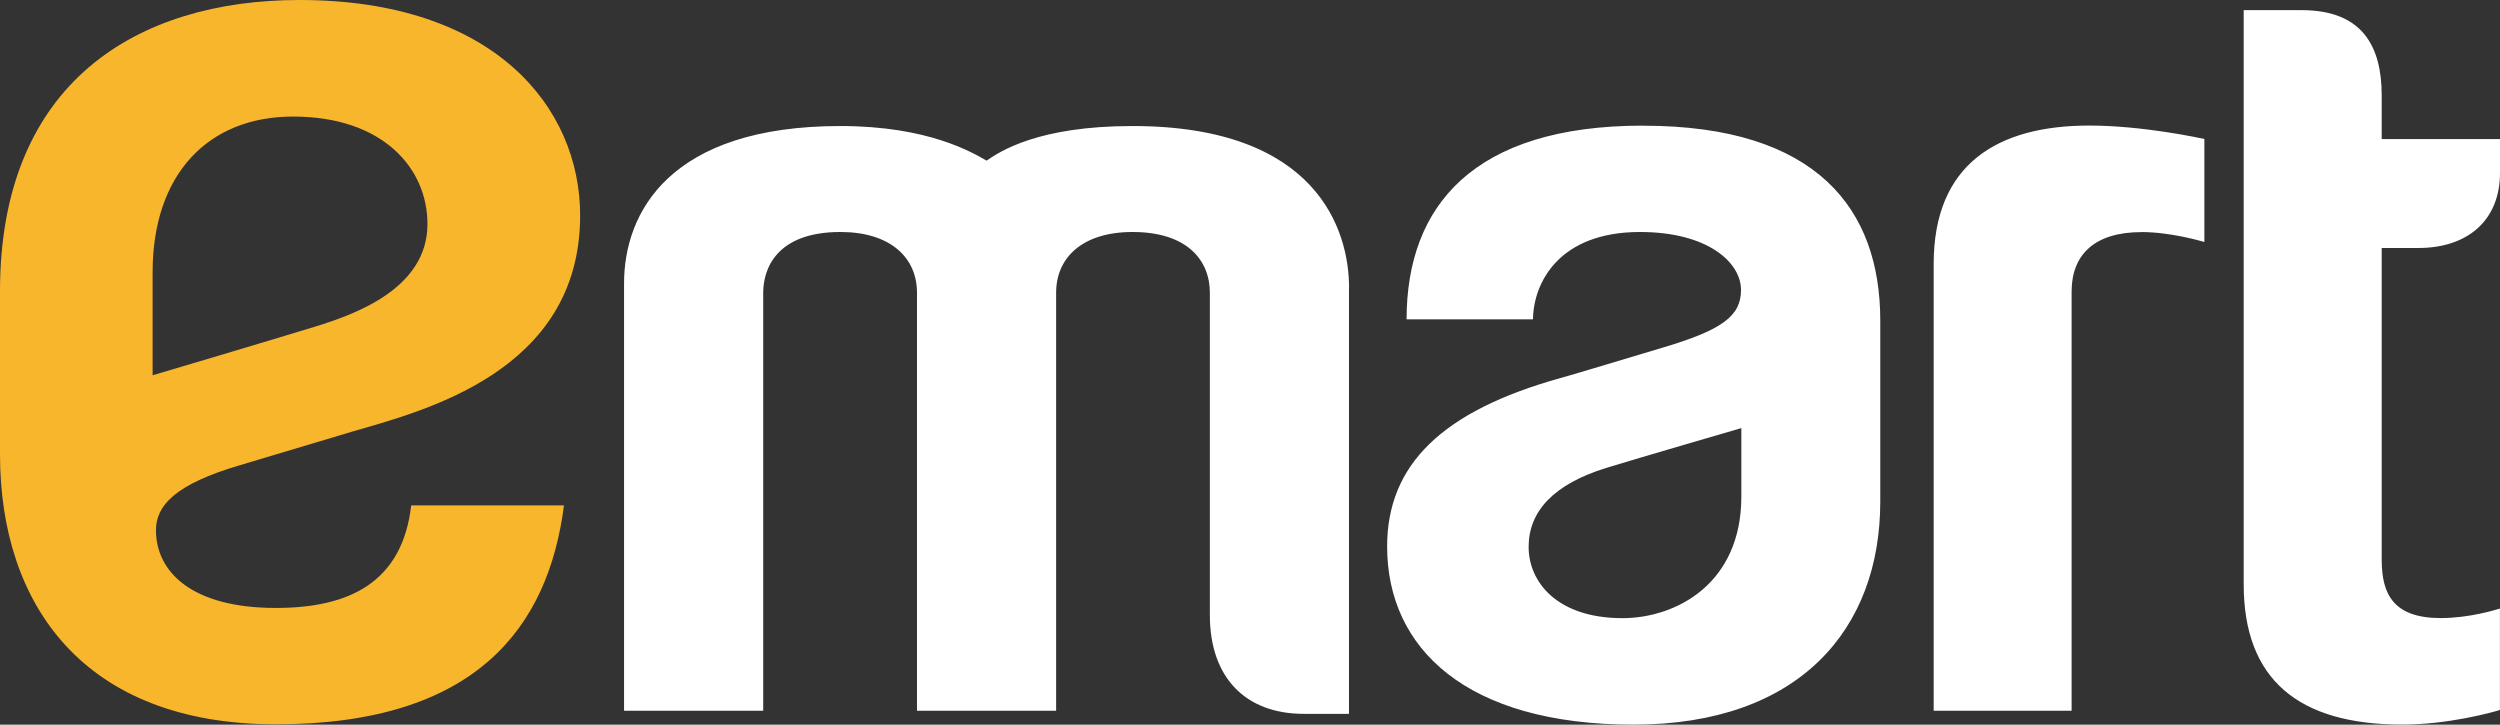 <svg width="138" height="40" viewBox="0 0 138 40" fill="none" xmlns="http://www.w3.org/2000/svg">
<rect x="0" y="0" width="138" height="40" fill="#333333" stroke="none"/>
<g clip-path="url(#clip0_163_2897)">
<path d="M137.996 39.19C137.554 39.33 135.147 39.996 132.592 39.996C126.886 39.996 123.852 37.519 123.852 32.252V0.56H127.05C130.382 0.56 131.47 2.529 131.47 5.267V7.675H138V9.537C138 12.187 136.192 13.689 133.496 13.689H131.47V30.894C131.47 32.778 132.098 34.118 134.733 34.118C136.298 34.118 137.75 33.665 137.996 33.592C137.996 34.232 137.996 39.19 137.996 39.19ZM118.197 12.809C119.812 12.809 121.485 13.303 121.681 13.358V7.671C121.409 7.616 118.288 6.931 115.319 6.931C110.288 6.931 106.739 9.037 106.739 14.565V39.234H114.353V16.093C114.353 14.05 115.635 12.813 118.197 12.813V12.809ZM74.468 15.876C74.468 12.703 72.7 6.957 62.519 6.957C57.3 6.957 55.206 8.356 54.458 8.867C53.685 8.426 51.253 6.957 46.393 6.957C36.985 6.957 34.448 11.709 34.448 15.644V39.234H42.129V16.159C42.129 14.827 42.873 12.806 46.393 12.806C49.134 12.806 50.618 14.208 50.618 16.159V39.234H58.298V16.159C58.298 14.216 59.754 12.806 62.519 12.806C65.532 12.806 66.784 14.367 66.784 16.159V33.949C66.784 37.438 68.788 39.404 71.964 39.404H74.464V15.876H74.468ZM90.703 6.939C100.314 6.939 103.791 11.554 103.791 17.698V27.688C103.791 34.707 99.352 40 90.162 40C80.972 40 76.57 35.811 76.57 30.165C76.57 25.663 79.586 22.696 86.141 20.867C87.095 20.602 90.286 19.634 91.734 19.203C95.04 18.224 96.104 17.458 96.104 16.008C96.104 14.481 94.264 12.806 90.525 12.806C86.054 12.806 84.645 15.607 84.62 17.628H77.644C77.644 11.381 81.317 6.935 90.699 6.935L90.703 6.939ZM89.556 34.122C92.511 34.122 96.122 32.23 96.122 27.415V23.631C96.122 23.631 90.307 25.321 88.678 25.825C85.774 26.72 84.38 28.218 84.38 30.183C84.38 32.149 85.977 34.122 89.556 34.122Z" fill="white"/>
<path d="M15.226 39.982C4.631 39.982 0 33.397 0 25.07V16.078C0 4.509 7.608 0 16.533 0C27.309 0 32.024 5.948 32.024 11.893C32.024 20.576 23.269 22.704 19.4 23.837C18.286 24.165 14.184 25.402 13.259 25.674C9.647 26.734 8.609 27.919 8.609 29.267C8.609 31.567 10.588 33.559 15.226 33.559C19.259 33.559 22.206 32.167 22.699 27.897H31.131C30.263 34.655 26.256 39.982 15.226 39.982ZM16.177 6.434C11.491 6.434 8.424 9.611 8.424 15.029V20.716C8.424 20.716 14.761 18.839 17.411 18.025C19.629 17.341 23.596 15.916 23.596 12.368C23.596 9.276 21.124 6.434 16.177 6.434Z" fill="#F8B62D"/>
</g>
<defs>
<clipPath id="clip0_163_2897">
<rect width="138" height="40" fill="white"/>
</clipPath>
</defs>
</svg>
